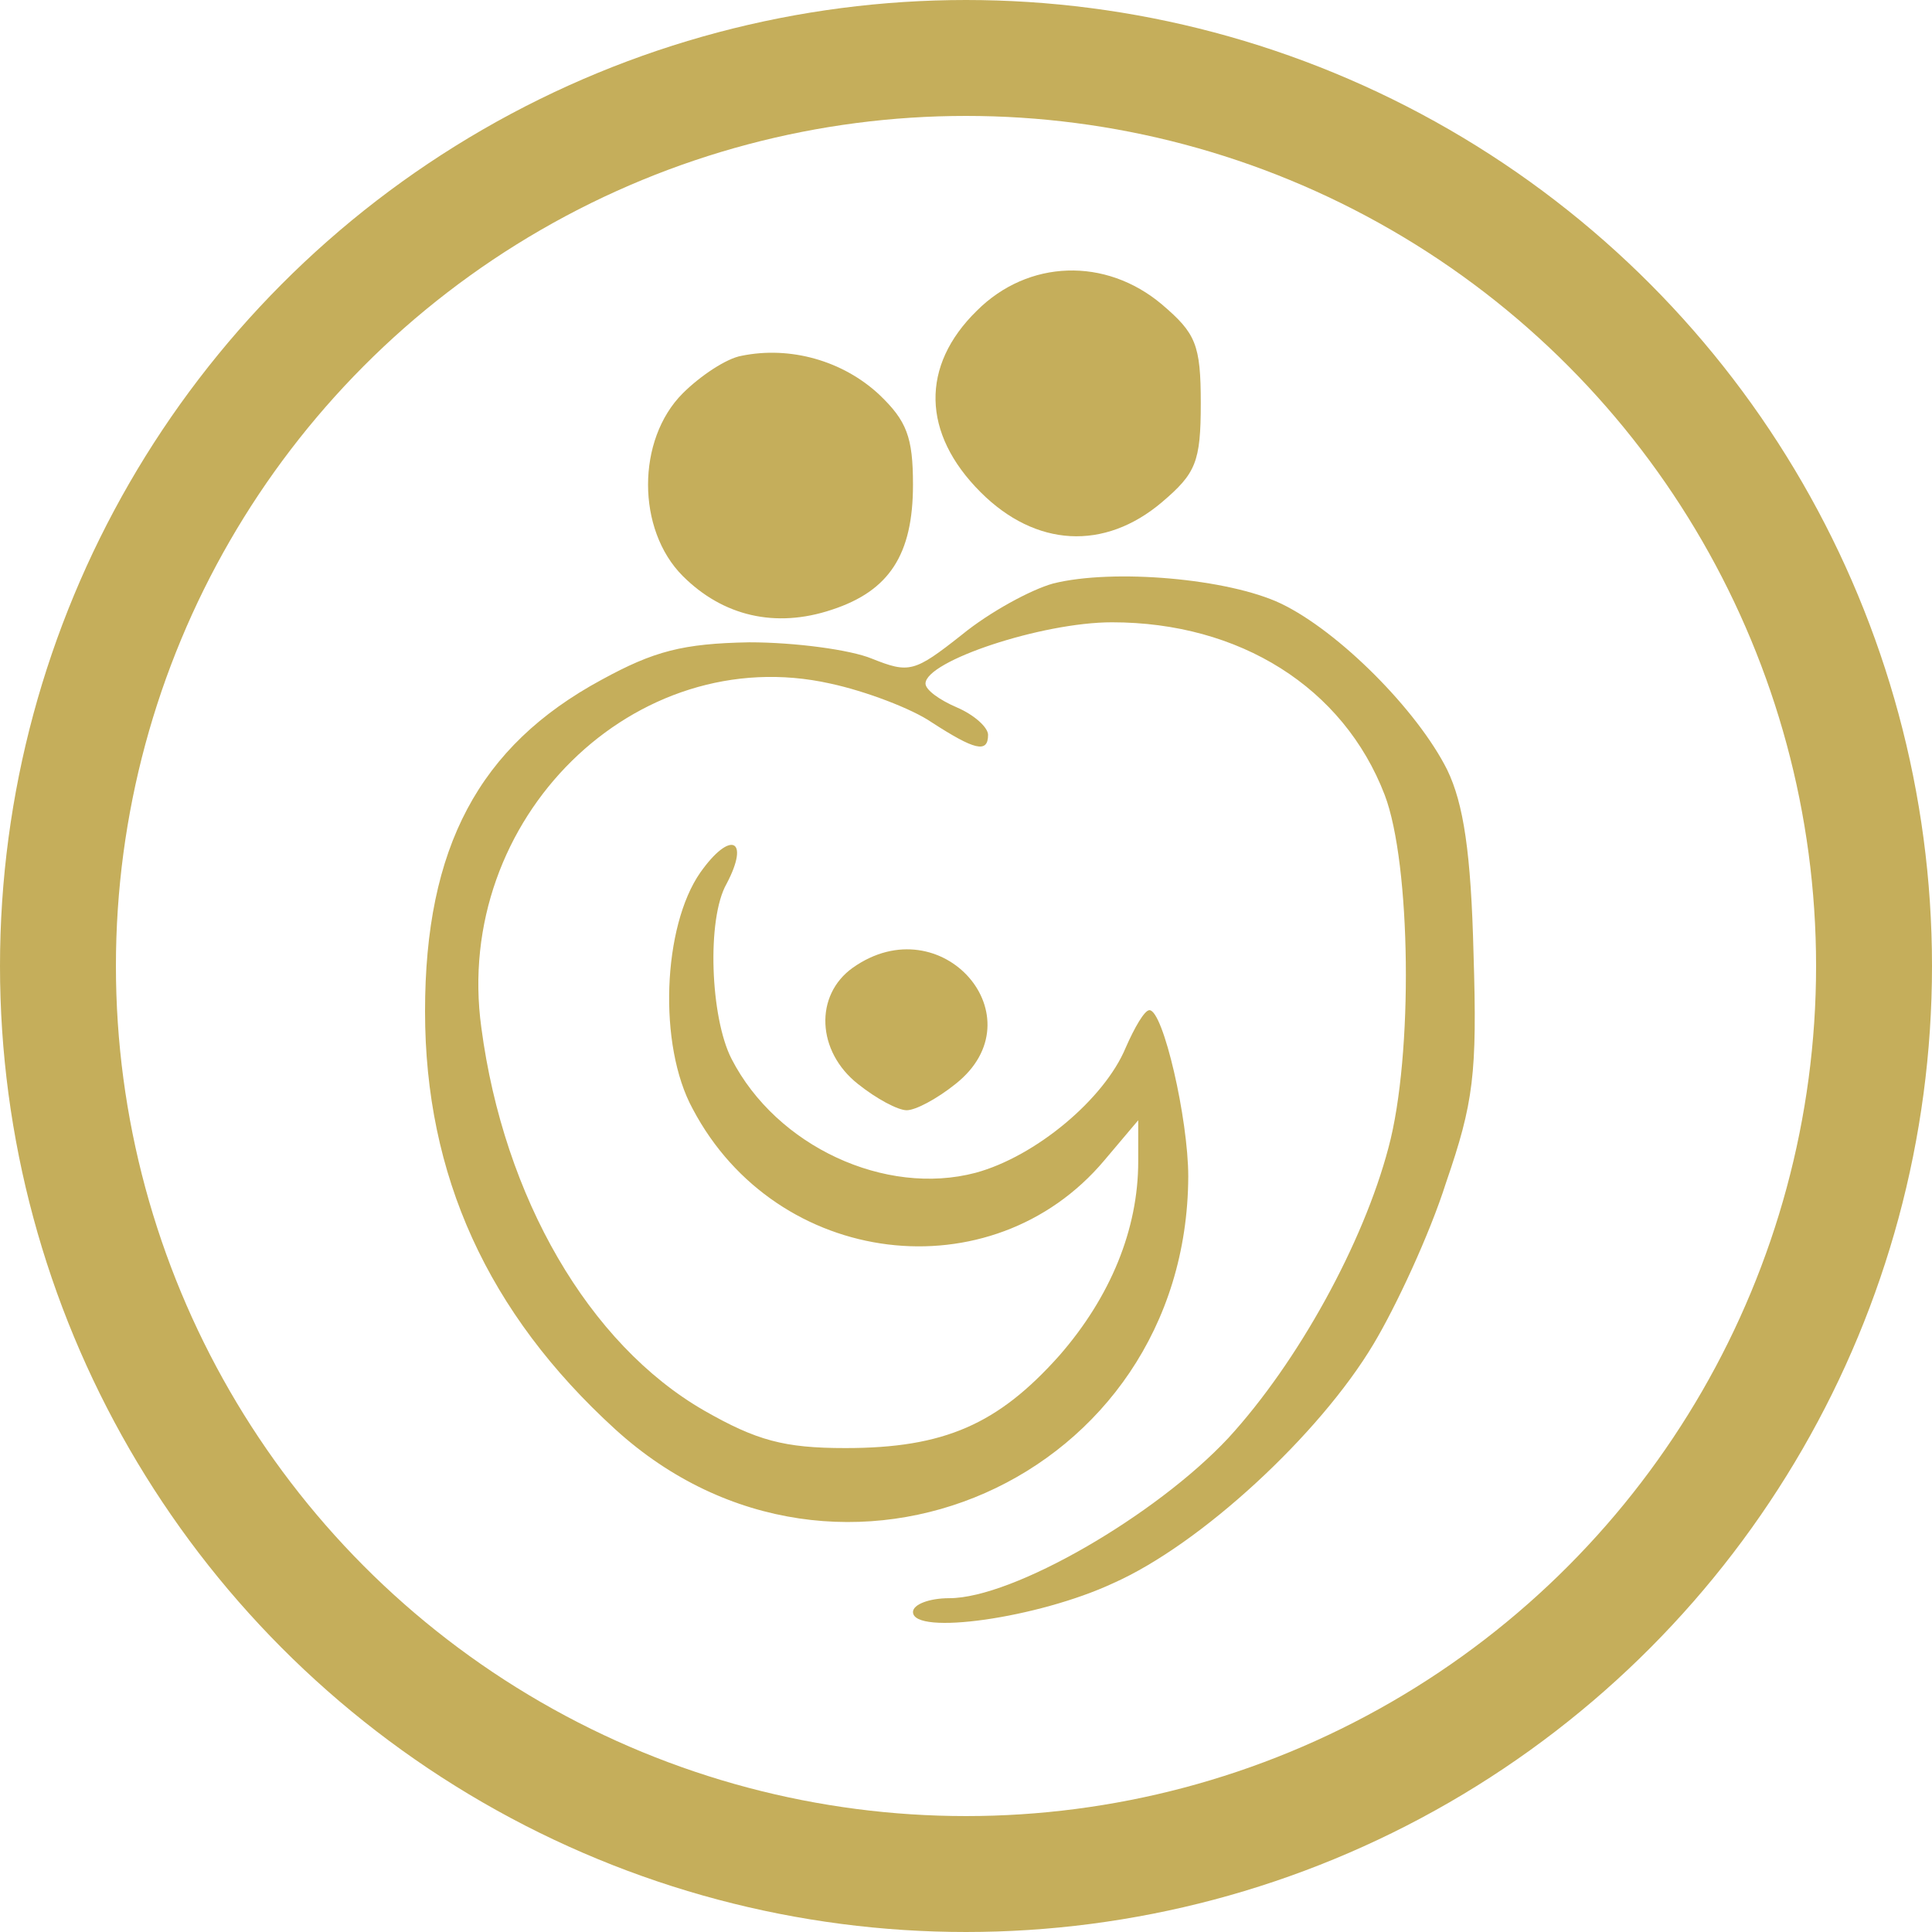 <svg width="50" height="50" viewBox="0 0 50 50" fill="none" xmlns="http://www.w3.org/2000/svg">
<circle cx="25" cy="25" r="23.5" stroke="#C5AE5B" stroke-width="3"/>
<path d="M25.28 8.042C23.823 9.467 23.855 11.215 25.377 12.737C26.802 14.162 28.582 14.259 30.072 12.996C30.946 12.252 31.076 11.96 31.076 10.438C31.076 8.916 30.946 8.625 30.072 7.88C28.615 6.65 26.607 6.715 25.28 8.042Z" fill="#C5AE5B"/>
<path d="M19.192 9.208C18.804 9.273 18.124 9.726 17.67 10.179C16.472 11.377 16.472 13.709 17.67 14.907C18.706 15.943 20.066 16.267 21.523 15.781C23.013 15.295 23.628 14.356 23.628 12.543C23.628 11.312 23.466 10.892 22.754 10.212C21.815 9.337 20.455 8.949 19.192 9.208Z" fill="#C5AE5B"/>
<path d="M27.255 15.101C26.672 15.263 25.603 15.846 24.891 16.429C23.661 17.4 23.531 17.432 22.56 17.044C22.009 16.817 20.584 16.623 19.387 16.623C17.67 16.655 16.926 16.849 15.566 17.594C12.392 19.31 11 21.933 11 26.175C11 30.417 12.619 33.979 15.922 36.99C21.718 42.268 30.72 38.285 30.752 30.449C30.752 28.96 30.104 26.143 29.748 26.143C29.619 26.143 29.36 26.596 29.133 27.114C28.582 28.442 26.802 29.931 25.247 30.352C22.916 30.967 20.099 29.672 18.933 27.405C18.383 26.337 18.285 23.779 18.804 22.872C19.419 21.706 18.901 21.48 18.124 22.581C17.152 23.973 17.023 27.049 17.929 28.701C20.099 32.813 25.668 33.493 28.582 30.028L29.457 28.992V30.061C29.457 31.809 28.744 33.558 27.417 35.08C25.83 36.86 24.438 37.476 21.88 37.476C20.293 37.476 19.581 37.281 18.221 36.504C15.242 34.788 13.04 31 12.457 26.596C11.712 21.188 16.44 16.558 21.491 17.691C22.398 17.886 23.596 18.339 24.114 18.695C25.215 19.407 25.571 19.505 25.571 19.019C25.571 18.825 25.215 18.501 24.762 18.307C24.308 18.112 23.952 17.853 23.952 17.691C23.952 17.108 26.963 16.105 28.777 16.105C32.08 16.105 34.767 17.788 35.836 20.573C36.516 22.354 36.58 27.308 35.933 29.704C35.285 32.165 33.601 35.241 31.788 37.217C29.91 39.224 26.219 41.361 24.567 41.361C24.049 41.361 23.628 41.523 23.628 41.718C23.628 42.333 26.866 41.879 28.809 40.973C31.076 39.969 34.152 37.12 35.544 34.788C36.127 33.817 37.001 31.939 37.422 30.611C38.135 28.539 38.232 27.794 38.135 24.686C38.07 22.063 37.876 20.8 37.455 19.926C36.678 18.371 34.638 16.331 33.148 15.619C31.788 14.972 28.809 14.712 27.255 15.101Z" fill="#C5AE5B"/>
<path d="M22.074 25.042C21.07 25.754 21.135 27.211 22.203 28.053C22.689 28.442 23.24 28.733 23.466 28.733C23.693 28.733 24.244 28.442 24.729 28.053C26.899 26.337 24.373 23.423 22.074 25.042Z" fill="#C5AE5B"/>
</svg>
